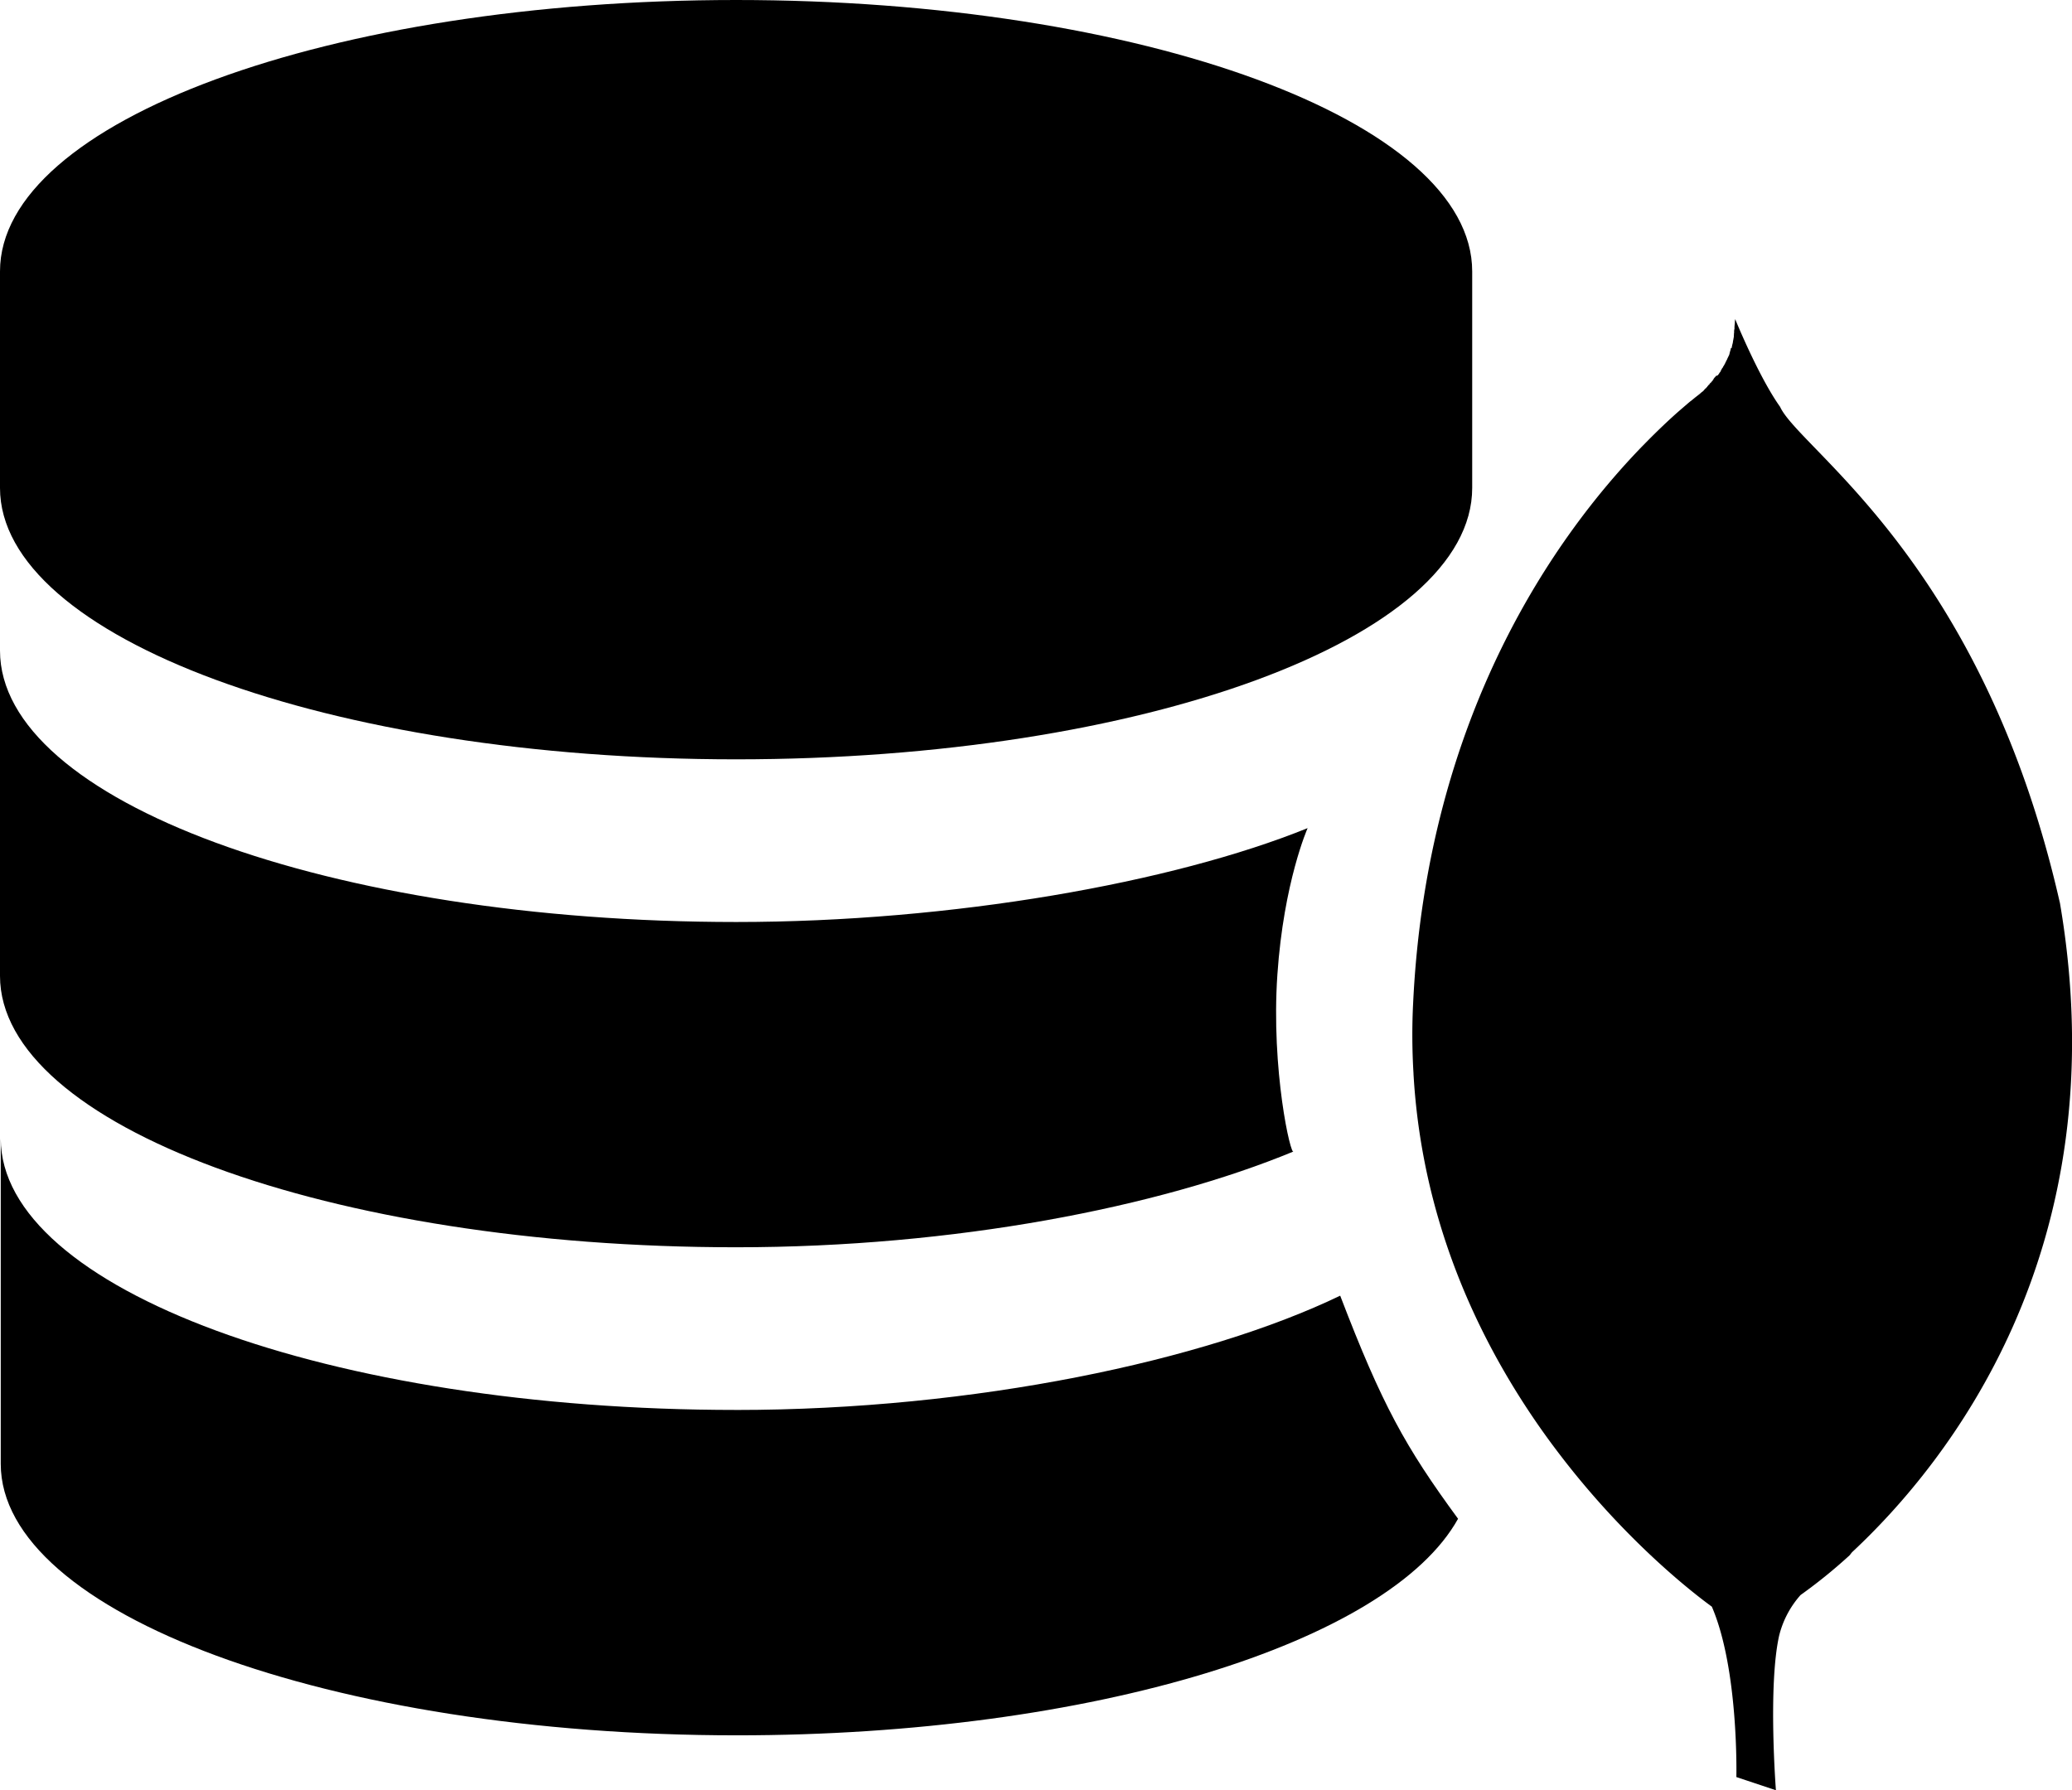 <svg xmlns="http://www.w3.org/2000/svg" viewBox="0 0 890.63 769.68"><title>资源 284</title><g id="图层_2" data-name="图层 2"><g id="图层_4" data-name="图层 4"><path d="M316.41,0C141.77,0,0,52.06,0,116.66v93.1C0,274,141.45,326.43,316.41,326.43c174.63,0,316.4-52.06,316.4-116.67v-93.1C632.81,52.06,491,0,316.41,0Z"/><path d="M562.07,356c-57.9,23.47-152.87,40.36-245.66,40.36h0C141.77,396.35,0,344.29,0,279.69V419.53c0,64.22,141.45,116.66,316.41,116.66,93.94,0,181.69-17.22,239.66-41.2-1.15,2.81-9.8-35.17-7-76C551.8,379.09,562.07,356,562.07,356Z"/><path d="M316.41,606.12C141.77,606.12.32,554.05.32,489.45V629.3C.32,693.52,141.77,746,316.73,746c152.81,0,280.45-39.86,310-93.1C604.07,622,594.07,604,576.07,557c-57.9,27.9-157.12,49.13-259.66,49.13Z"/><path d="M885.39,388C852.1,241.47,773.59,193.32,765.16,174.9c-9.28-13-19.32-37.74-19.32-37.74l-.13,1.29v.34h0c0,.34-.08.69-.11,1v.4h-.05l0,.68v.68h-.08a6,6,0,0,1-.08.66v.56h0a1.66,1.66,0,0,1-.06.55v.53h-.05l0,.84v.05l-.24,1.32v.21h-.05l-.08.32v.45h-.08v.58h-.13v.47h-.13v.56h-.11v.5h-.1v.44H744V150h-.11v.48h-.1v.37h-.13v.34h-.08v.39h-.11l0,.11v.26h-.07l0,.16v.16h-.05a1.1,1.1,0,0,0-.06.26l-.26.56v0a.59.59,0,0,0-.13.18v.21h-.11v.21h-.13v.21h-.08v.27h-.15v.37h-.11v.1h-.11v.21h-.1v.29H742v.22h-.15v.28h-.11v.22h-.13v.21h-.08v.26h-.13v.21h-.11v.16h-.1V157H741v.24h-.11v.15h-.13v.21h-.11v.29h-.13V158h-.08v.21h-.15v.11h-.11v.26h-.1v.11H740v.21h-.13V159h-.08l0,.1v.11h-.06l0,.1v0h0a.32.32,0,0,1-.1.18v.08h0l-.31.48v0a1,1,0,0,0-.24.26v.06h0l-.08.08v.08h0l-.08.07v0h0l-.07.11v.1h-.08l-.06.06v0h0c0,.05-.05.05-.05.08v.08h-.11l-.05.08v.15h-.08v.11H738v.16h-.11v.21h-.13v-.21h-.13v.1h-.11v.16h-.13v.21h-.13v.11h-.11v.15H737v.11h-.11v.21h-.16v.11h-.1V163h-.13v.11h-.11v.13h-.13v.26h0v.11h-.16v.13H736v.06h-.1v.1h-.13v.26h-.11v.11h-.13v.11h-.11v.15h-.13v.11h-.13v.1H735v.11h-.1v.26h-.11v.14h-.15v.1h-.11v.11h-.13v.15h-.11v.11h-.13v.19h-.1v.1h-.16v.16h0v.1h-.11v.11h-.13v.1h-.11v.16h-.13v.11h-.08l0,.05v.05h0l-.1.11L733,167v.16h-.1v.13h-.11v.1h-.11v.11h-.07l-.08.08v.08h-.06l-.05,0v.08h0a2.79,2.79,0,0,1-.37.42,10.21,10.21,0,0,0-1.35,1.11l-.57.45v0h0l-1.29,1v0l-2,1.64v0h-.06c-1.5,1.24-3.08,2.64-4.9,4.19v0h0c-4.46,3.9-9.75,8.91-15.68,15l-.4.4-.1.1c-35.85,37.08-92.33,114.35-98.28,239.23a272.43,272.43,0,0,0,.16,30.15v.23C610.4,511,625.84,553,645.16,587.12v0a330.19,330.19,0,0,0,24.4,37v0c29.05,38.35,58.7,61.07,66.26,66.57,11.63,27,10.54,73.25,10.54,73.25l17,5.66s-3.46-44.83,1.39-66.47a41.11,41.11,0,0,1,9.2-17.44,222.6,222.6,0,0,0,21-17c.47-.5.73-.95,1.16-1.43,40.08-37.37,115-129.4,89.29-279.33Z"/></g></g></svg>